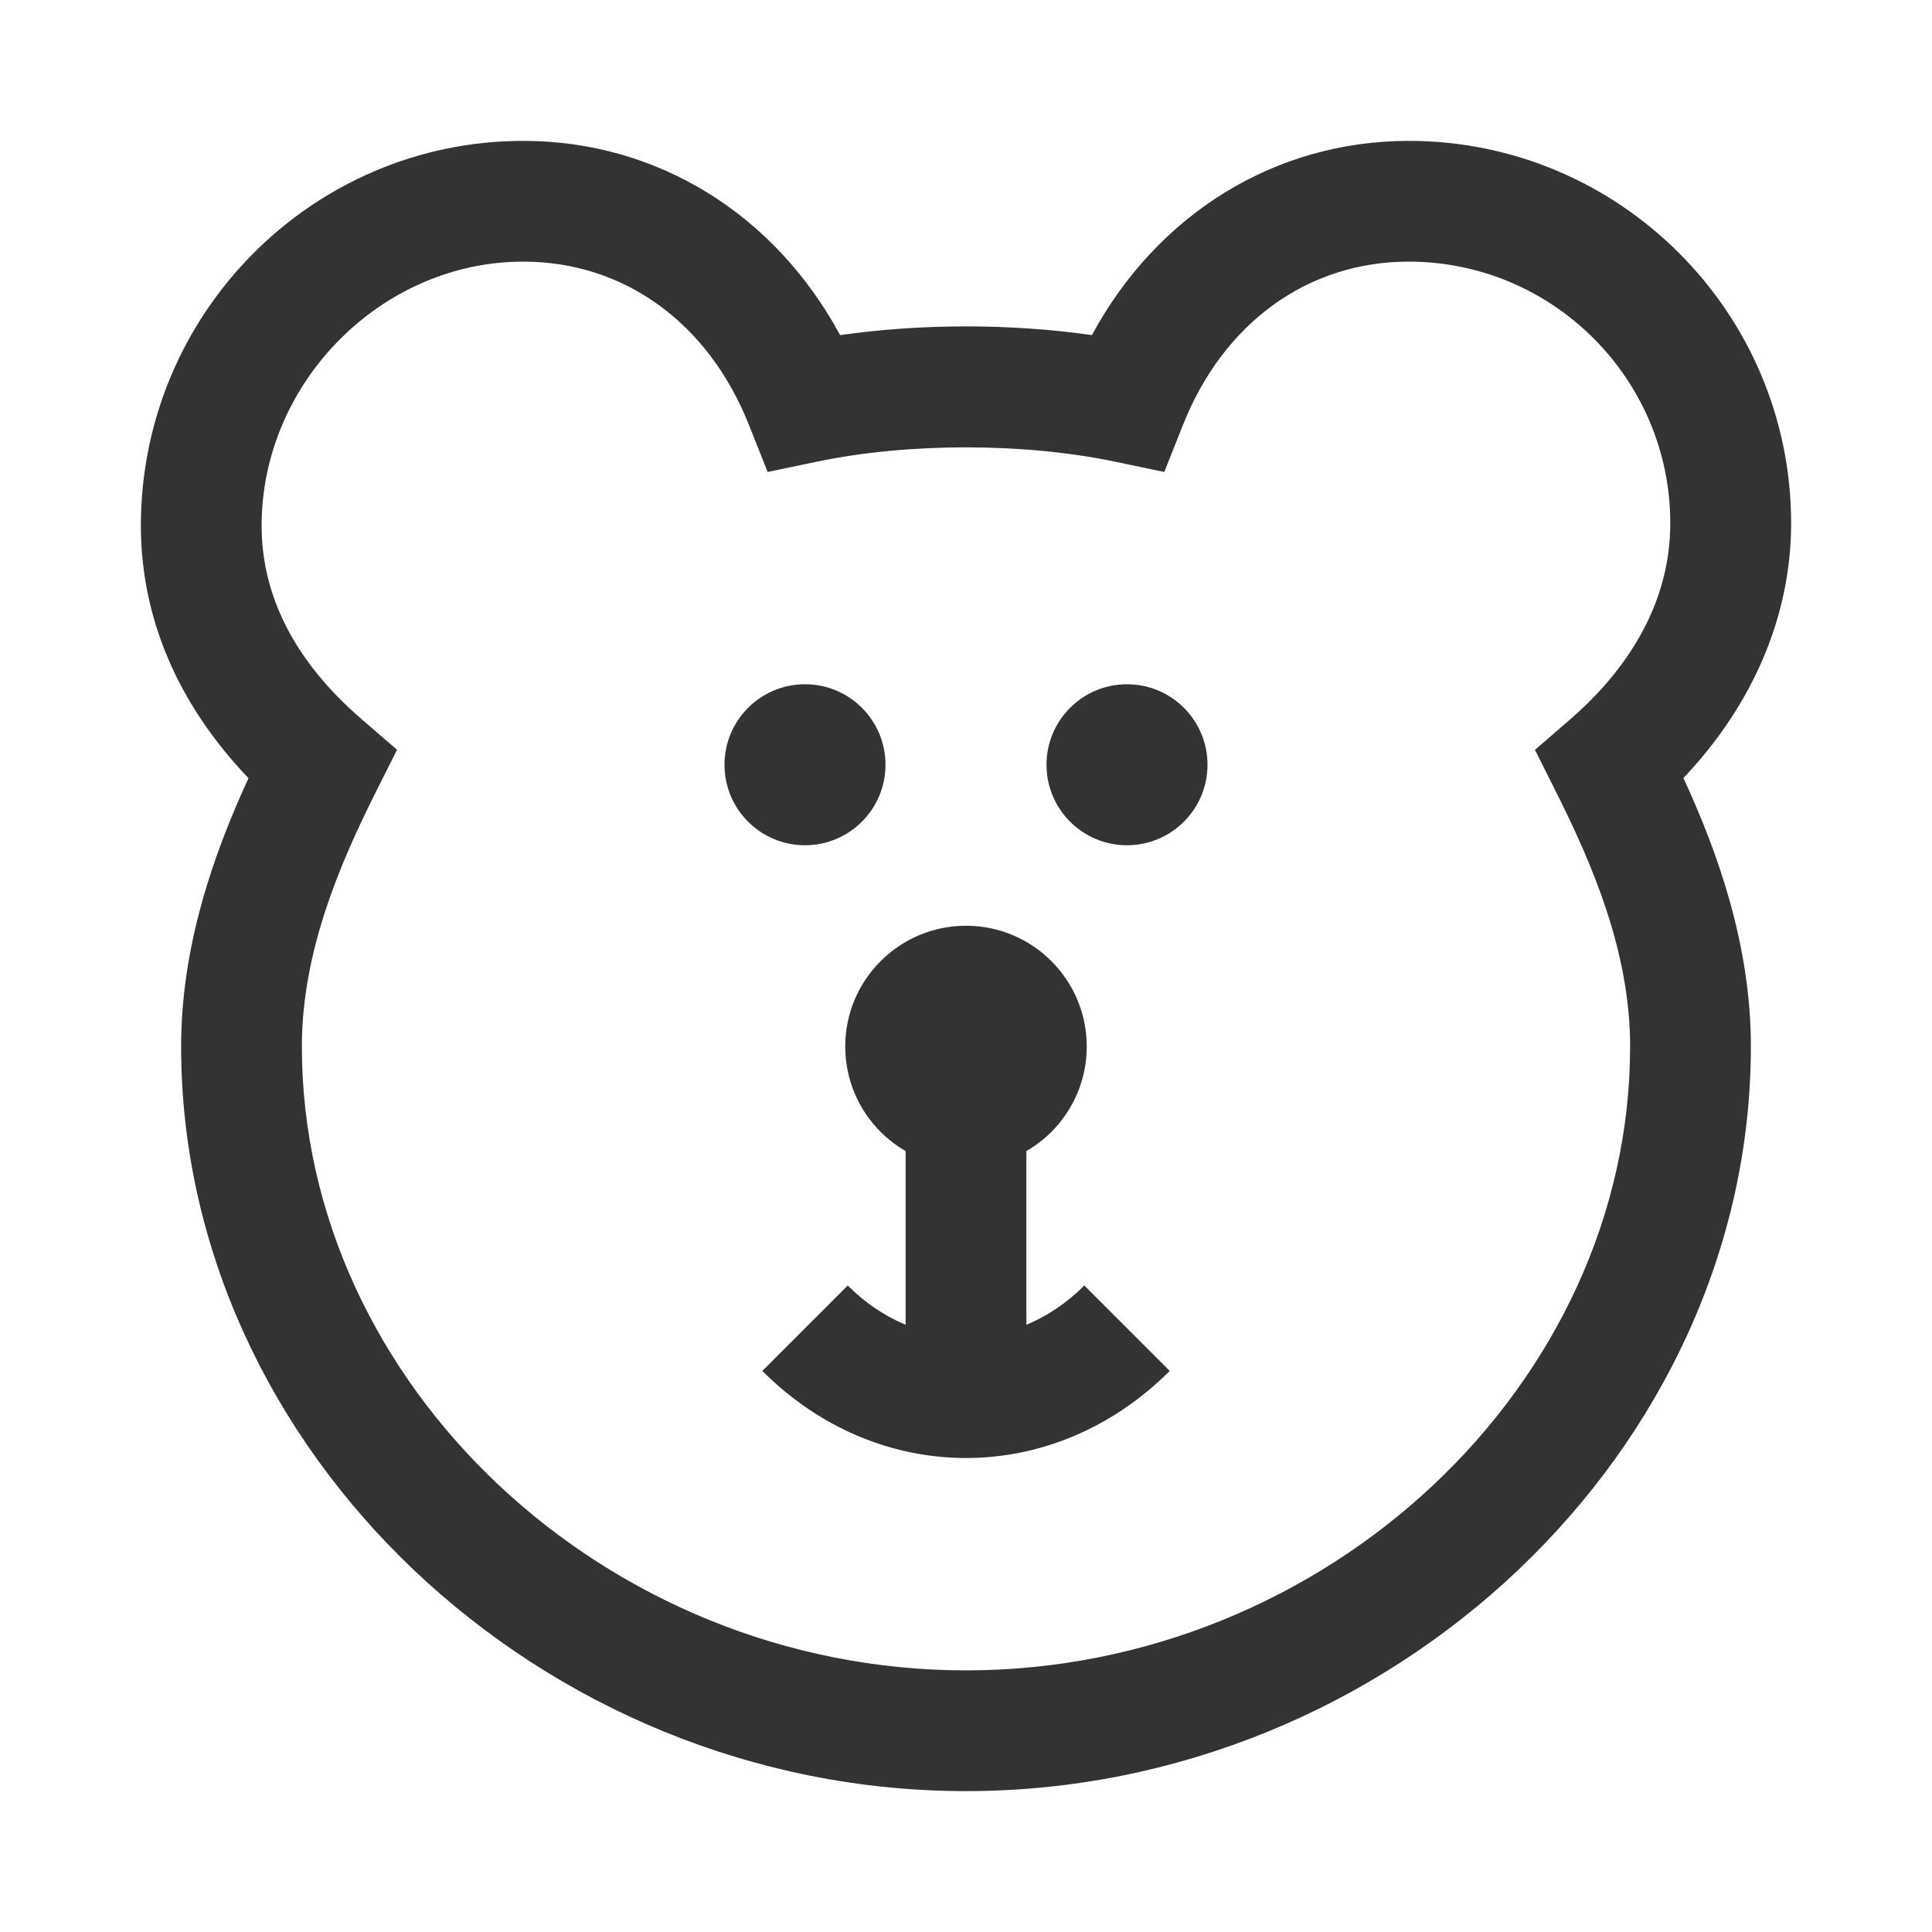 <?xml version="1.0" encoding="iso-8859-1"?>
<svg version="1.1" id="&#x56FE;&#x5C42;_1" xmlns="http://www.w3.org/2000/svg" xmlns:xlink="http://www.w3.org/1999/xlink" x="0px"
	 y="0px" viewBox="0 0 24 24" style="enable-background:new 0 0 24 24;" xml:space="preserve">
<path style="fill:#333333;" d="M12,22.25c-5.285,0-9.75-4.236-9.75-9.25c0-1.253,0.408-2.403,0.837-3.333
	C2.21,8.75,1.75,7.676,1.75,6.53c0-2.636,2.131-4.78,4.75-4.78c1.663,0,3.125,0.91,3.936,2.413c1.005-0.144,2.122-0.145,3.128,0
	C14.376,2.66,15.838,1.75,17.5,1.75c2.619,0,4.75,2.131,4.75,4.75c0,1.145-0.471,2.251-1.338,3.165
	c0.43,0.93,0.838,2.08,0.838,3.335C21.75,18.014,17.285,22.25,12,22.25z M6.5,3.25c-1.762,0-3.25,1.502-3.25,3.28
	c0,0.881,0.417,1.69,1.241,2.403l0.441,0.381L4.67,9.836C4.215,10.745,3.75,11.831,3.75,13c0,4.201,3.778,7.75,8.25,7.75
	c4.472,0,8.25-3.549,8.25-7.75c0-1.17-0.465-2.256-0.921-3.164l-0.261-0.521l0.441-0.382c0.565-0.489,1.24-1.309,1.24-2.433
	c0-1.792-1.458-3.25-3.25-3.25c-1.251,0-2.299,0.758-2.803,2.027l-0.233,0.586l-0.617-0.129c-1.134-0.236-2.562-0.236-3.693,0
	L9.536,5.863L9.303,5.277C8.799,4.008,7.751,3.25,6.5,3.25z"/>
<circle style="fill:#333333;" cx="10" cy="9.5" r="1"/>
<circle style="fill:#333333;" cx="14" cy="9.5" r="1"/>
<circle style="fill:#333333;" cx="12" cy="13" r="1.5"/>
<rect x="11.25" y="13" style="fill:#333333;" width="1.5" height="4"/>
<path style="fill:#333333;" d="M12,18.112c-0.904,0-1.809-0.36-2.53-1.082l1.061-1.061c0.852,0.852,2.088,0.851,2.939,0l1.061,1.061
	C13.81,17.751,12.904,18.112,12,18.112z"/>
</svg>






